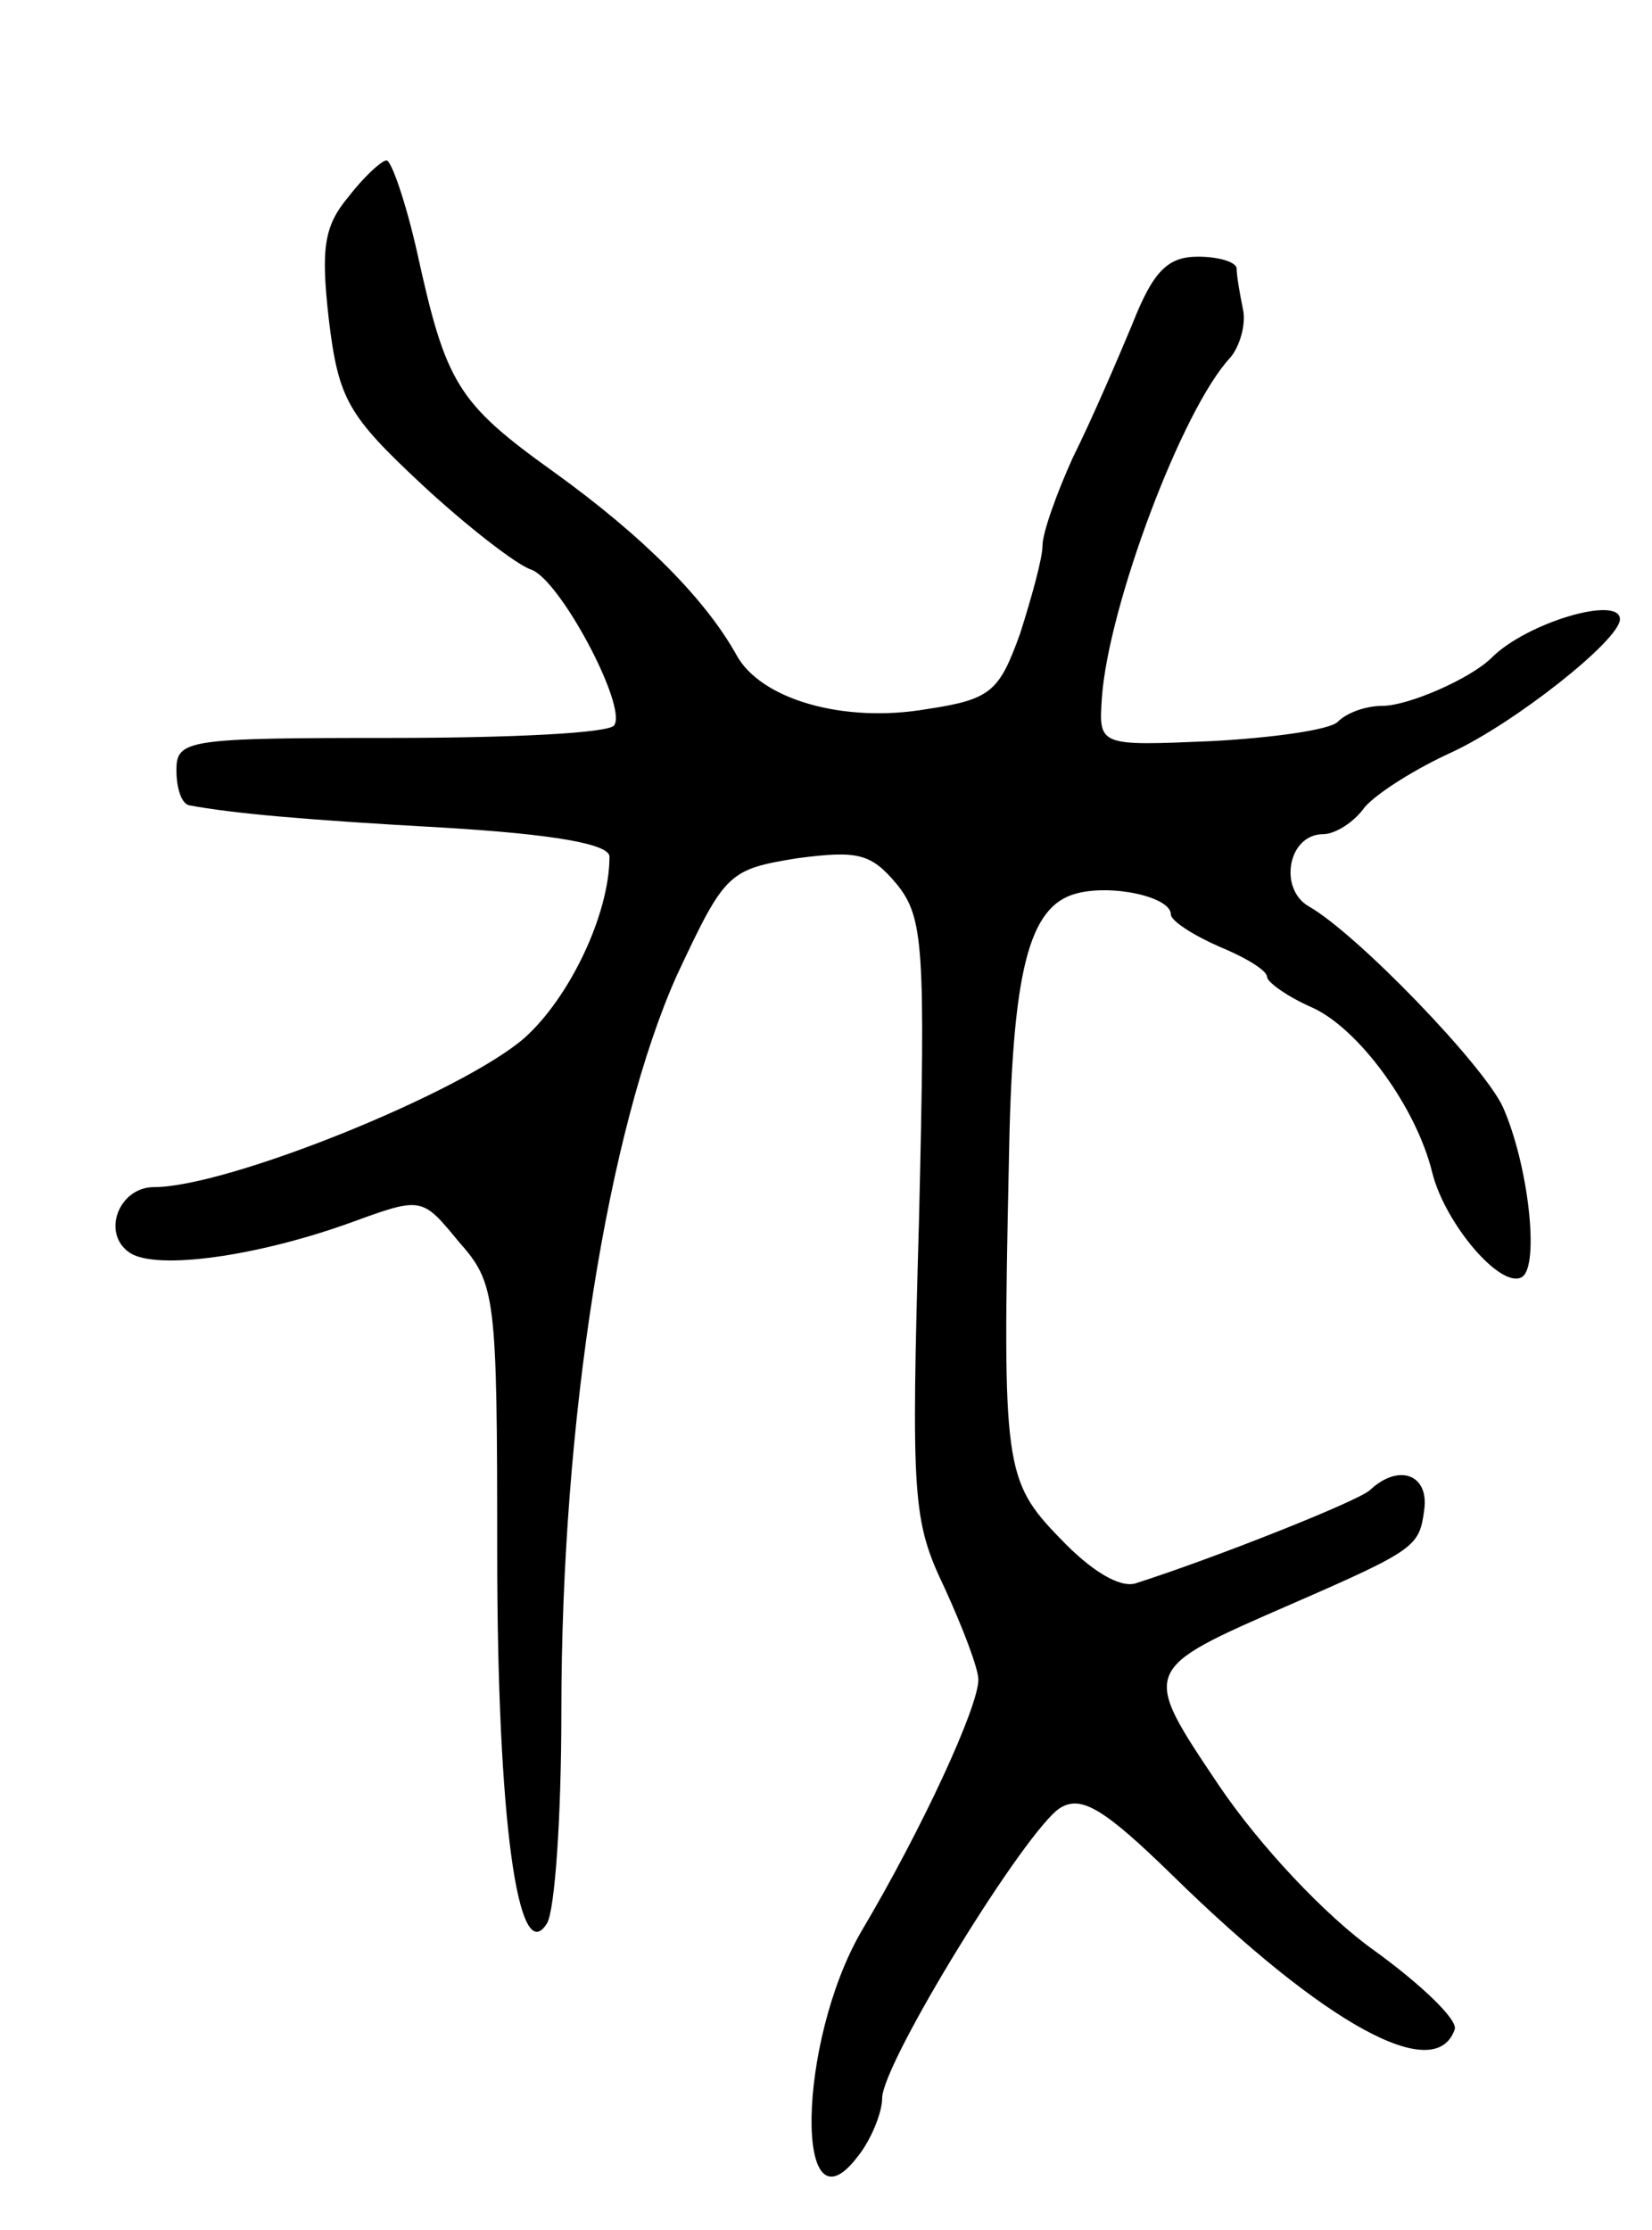 <svg version="1.0" xmlns="http://www.w3.org/2000/svg"
 width="103pt" height="139pt" viewBox="0 0 103 139"
 preserveAspectRatio="xMidYMid meet">
<g transform="translate(0,139) scale(0.1,-0.1)"
fill="#000000" stroke="none">
<path d="M217 1267 c-15 -18 -17 -32 -12 -76 6 -50 12 -60 58 -103 28 -26 59
-50 68 -53 18 -6 60 -85 52 -97 -2 -5 -65 -8 -139 -8 -127 0 -134 -1 -134 -20
0 -11 3 -21 8 -22 27 -5 70 -9 160 -14 66 -4 102 -10 102 -18 0 -36 -25 -88
-53 -113 -39 -34 -185 -93 -231 -93 -22 0 -33 -29 -15 -41 17 -11 80 -2 138
19 44 16 44 16 67 -12 23 -26 24 -33 24 -194 0 -166 13 -260 31 -231 5 8 9 67
9 132 0 182 29 363 72 459 30 64 32 66 75 73 38 5 46 3 62 -16 17 -21 18 -39
14 -209 -5 -175 -4 -188 16 -230 11 -24 21 -50 21 -57 0 -17 -35 -93 -73 -157
-40 -69 -42 -193 -2 -140 8 10 15 27 15 36 0 22 90 168 111 181 13 8 27 0 70
-42 95 -93 164 -131 176 -96 2 6 -21 28 -50 49 -31 22 -72 66 -97 103 -49 73
-49 72 45 113 78 34 80 36 83 59 3 22 -16 29 -34 12 -8 -7 -96 -42 -146 -58
-10 -3 -28 8 -47 28 -35 36 -36 45 -32 234 2 119 12 160 42 168 22 6 59 -2 59
-13 0 -4 14 -13 30 -20 17 -7 30 -15 30 -19 0 -3 12 -12 28 -19 29 -13 65 -62
75 -103 8 -32 43 -73 56 -65 11 7 4 70 -12 106 -12 26 -91 108 -121 125 -19
11 -13 45 9 45 7 0 19 7 26 17 8 9 32 24 54 34 39 18 105 70 105 83 0 15 -58
-2 -80 -24 -13 -13 -52 -30 -68 -30 -10 0 -22 -4 -28 -10 -5 -5 -41 -10 -79
-12 -70 -3 -70 -3 -68 27 4 57 50 180 80 212 6 7 10 21 8 30 -2 10 -4 21 -4
26 -1 4 -12 7 -24 7 -19 0 -28 -9 -41 -42 -10 -24 -26 -61 -37 -83 -10 -22
-19 -47 -19 -55 0 -8 -7 -33 -14 -55 -13 -36 -18 -41 -58 -47 -52 -9 -104 6
-119 34 -19 34 -57 73 -114 114 -60 43 -67 55 -85 137 -7 31 -16 57 -19 57 -3
0 -14 -10 -24 -23z"/>
</g>
</svg>
